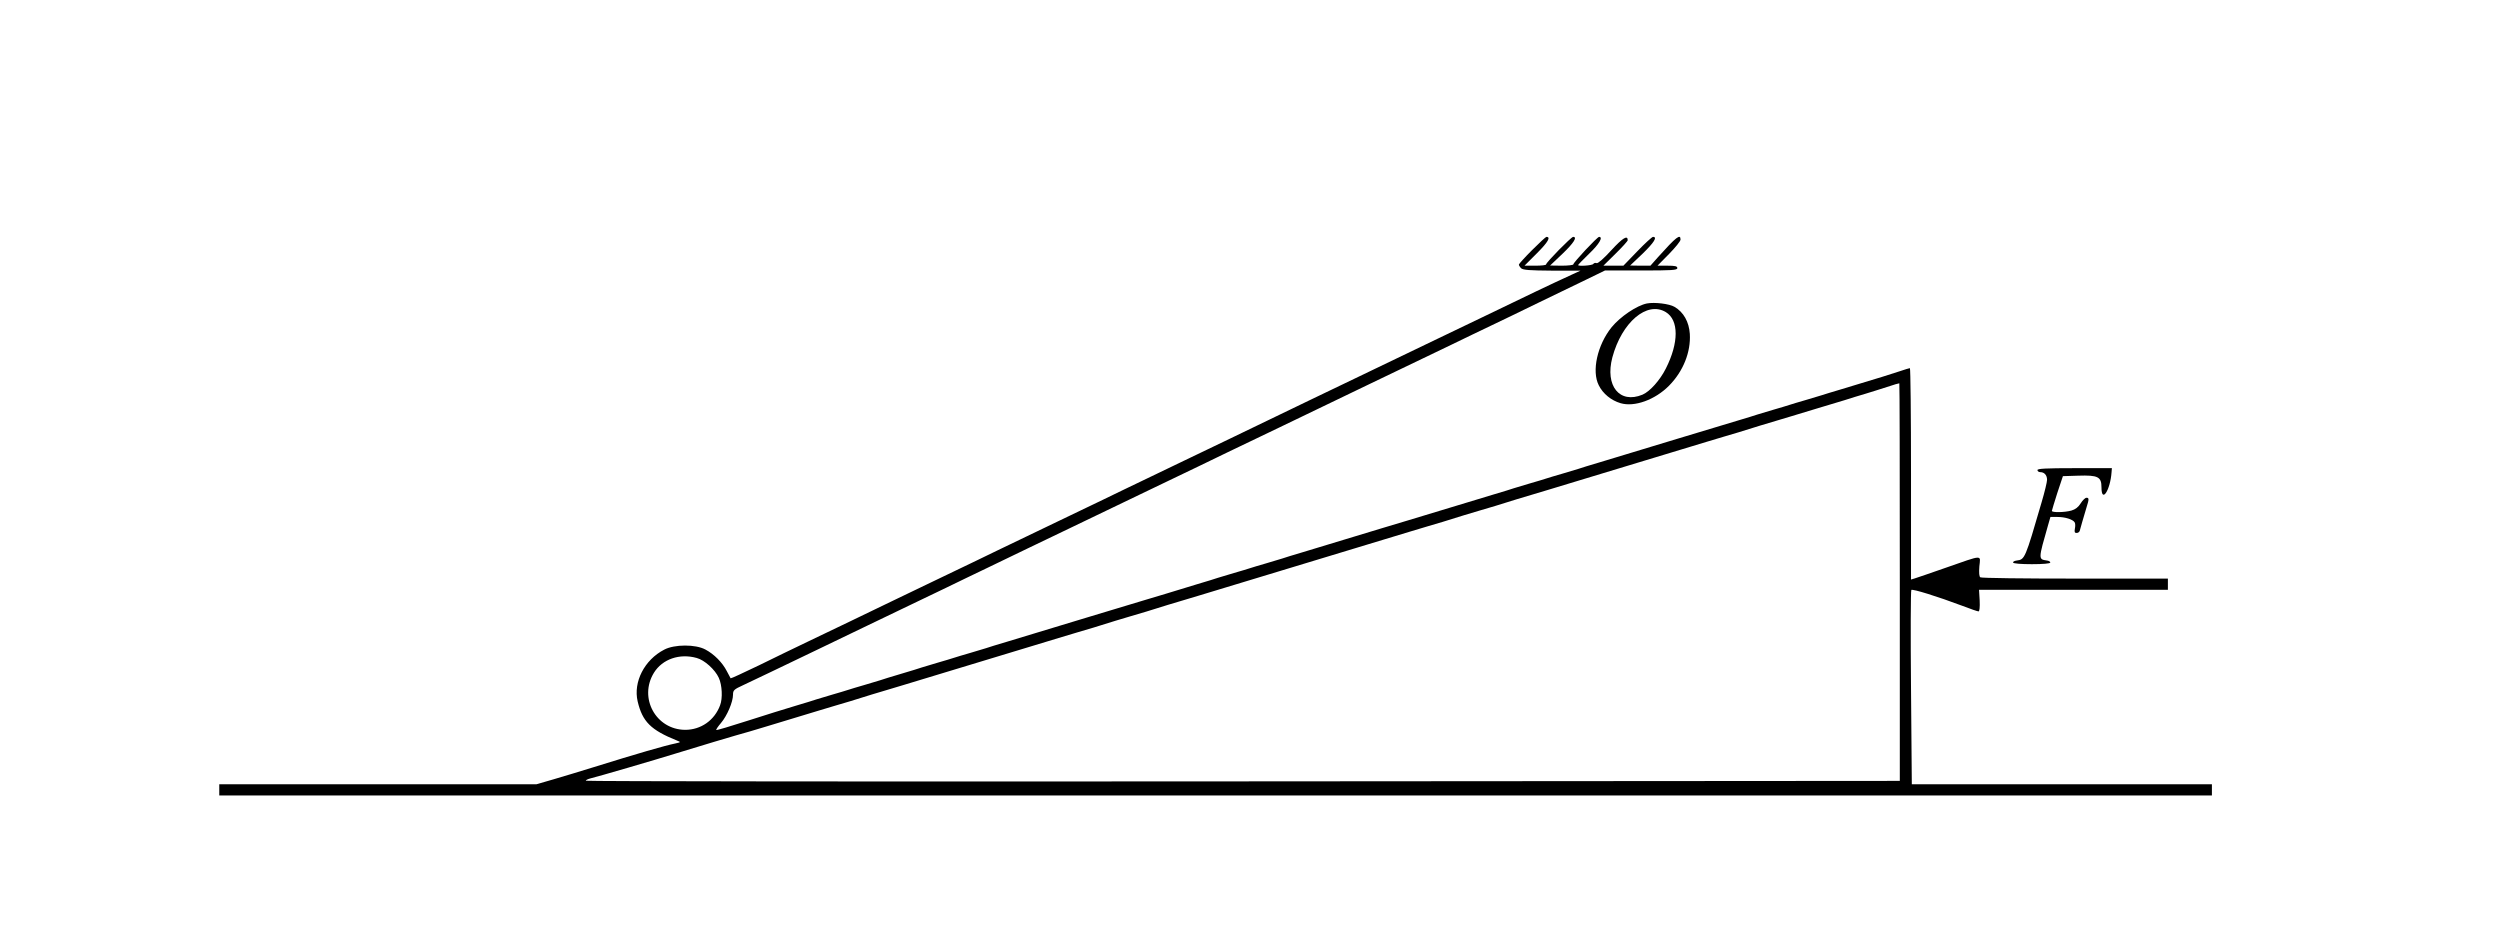 <?xml version="1.0" standalone="no"?>
<!DOCTYPE svg PUBLIC "-//W3C//DTD SVG 20010904//EN"
 "http://www.w3.org/TR/2001/REC-SVG-20010904/DTD/svg10.dtd">
<svg version="1.0" xmlns="http://www.w3.org/2000/svg"
 width="1562pt" height="588pt" viewBox="0 0 1562 588"
 preserveAspectRatio="xMidYMid meet">
<g transform="translate(0,588) scale(0.1,-0.1)"
fill="#000000" stroke="none">
<path d="M9572 4317 c-45 -45 -82 -86 -82 -90 0 -5 6 -15 14 -23 12 -11 52
-14 193 -15 l178 0 -50 -23 c-157 -72 -260 -122 -567 -270 -76 -36 -200 -96
-275 -132 -76 -37 -192 -92 -258 -124 -66 -32 -183 -88 -260 -125 -77 -37
-201 -97 -275 -132 -74 -36 -189 -91 -255 -123 -66 -32 -181 -87 -255 -123
-74 -35 -198 -95 -275 -132 -77 -37 -194 -93 -260 -125 -66 -32 -182 -87 -257
-124 -76 -36 -200 -96 -275 -132 -76 -37 -192 -92 -258 -124 -66 -32 -182 -87
-257 -124 -76 -36 -200 -96 -275 -132 -76 -37 -192 -92 -258 -124 -66 -32
-181 -87 -255 -123 -74 -35 -193 -93 -265 -127 -71 -34 -208 -100 -303 -147
-96 -46 -175 -83 -177 -81 -1 2 -12 22 -24 45 -27 53 -79 106 -134 135 -61 33
-193 33 -257 -1 -124 -64 -194 -202 -166 -323 30 -127 82 -179 246 -245 25
-10 25 -10 -10 -18 -68 -14 -240 -64 -510 -148 -80 -25 -193 -59 -251 -76
l-107 -31 -991 0 -991 0 0 -35 0 -35 6225 0 6225 0 0 35 0 35 -937 0 -938 0
-5 602 c-3 332 -2 607 2 612 6 8 162 -40 321 -100 49 -19 93 -34 99 -34 6 0 9
26 7 68 l-4 67 590 0 590 0 0 35 0 35 -580 0 c-319 0 -585 3 -592 8 -7 5 -9
27 -6 68 7 74 29 75 -212 -9 -93 -33 -180 -62 -192 -66 l-23 -7 0 660 c0 364
-3 661 -7 661 -4 0 -32 -9 -62 -19 -53 -18 -118 -38 -363 -112 -57 -17 -114
-34 -128 -39 -14 -4 -59 -18 -100 -30 -41 -12 -86 -25 -100 -30 -14 -5 -59
-18 -100 -30 -41 -12 -86 -26 -100 -30 -14 -5 -72 -23 -130 -40 -105 -32 -253
-76 -365 -110 -33 -10 -107 -33 -165 -50 -58 -18 -132 -40 -165 -50 -33 -10
-107 -33 -165 -50 -58 -17 -116 -35 -130 -40 -14 -4 -59 -18 -100 -30 -41 -12
-86 -25 -100 -30 -14 -5 -59 -18 -100 -30 -41 -12 -86 -26 -100 -30 -14 -5
-72 -23 -130 -40 -58 -17 -132 -40 -165 -50 -67 -20 -219 -66 -370 -112 -55
-16 -127 -38 -160 -48 -33 -10 -107 -33 -165 -50 -58 -18 -132 -40 -165 -50
-33 -10 -107 -33 -165 -50 -58 -17 -116 -35 -130 -40 -14 -4 -59 -18 -100 -30
-41 -12 -86 -25 -100 -30 -14 -5 -59 -18 -100 -30 -41 -12 -86 -26 -100 -30
-14 -5 -72 -23 -130 -40 -153 -46 -172 -52 -200 -61 -14 -4 -71 -21 -127 -38
-99 -30 -243 -73 -368 -111 -33 -10 -107 -33 -165 -50 -58 -18 -132 -40 -165
-50 -33 -10 -107 -33 -165 -50 -58 -17 -116 -35 -130 -40 -14 -4 -59 -18 -100
-30 -41 -12 -86 -25 -100 -30 -14 -5 -59 -18 -100 -30 -41 -12 -86 -26 -100
-30 -14 -5 -72 -23 -130 -40 -58 -17 -116 -35 -130 -40 -14 -4 -59 -18 -100
-30 -41 -12 -86 -25 -100 -30 -14 -5 -59 -18 -100 -30 -41 -12 -86 -26 -100
-30 -14 -5 -72 -23 -130 -40 -58 -17 -192 -59 -298 -93 -106 -34 -195 -61
-197 -58 -2 2 11 22 30 44 38 45 75 131 75 177 0 27 6 33 63 59 70 33 242 115
462 221 83 40 204 98 270 130 66 32 182 87 258 124 75 36 199 96 275 132 75
37 191 92 257 124 66 32 181 87 255 123 74 35 198 95 275 132 77 37 194 93
260 125 66 32 182 87 258 124 75 36 199 96 275 132 128 62 183 89 505 243 67
32 190 91 272 131 83 40 204 98 270 130 113 54 193 92 533 256 75 37 187 90
247 119 61 29 196 94 300 145 105 51 240 116 302 146 l111 54 226 0 c194 0
226 2 226 15 0 12 -14 15 -62 15 l-62 0 72 73 c39 40 72 80 72 90 0 38 -26 18
-142 -111 l-46 -52 -64 0 -63 1 78 74 c72 70 94 105 65 105 -6 0 -50 -40 -98
-90 l-87 -90 -63 0 -62 0 76 75 c42 41 76 79 76 84 0 34 -31 15 -102 -62 -47
-52 -84 -84 -92 -81 -8 3 -17 1 -21 -5 -6 -10 -95 -16 -95 -7 0 2 32 35 70 72
62 59 88 104 61 104 -11 0 -161 -160 -161 -172 0 -4 -33 -8 -72 -8 l-73 1 78
74 c70 67 94 105 66 105 -12 0 -169 -160 -169 -172 0 -5 -30 -8 -67 -8 l-68 0
79 79 c68 68 87 101 58 101 -4 0 -44 -37 -90 -83z m2298 -2075 l0 -1241 -4105
-3 c-2258 -2 -4105 0 -4105 4 0 4 12 10 27 14 43 10 416 119 528 154 95 30
406 123 470 140 17 5 62 18 100 30 39 12 113 34 165 50 52 16 127 38 165 50
39 12 84 25 100 30 17 5 60 18 98 29 37 12 97 30 135 42 37 11 81 24 97 29 17
5 62 18 100 30 39 12 113 34 165 50 52 16 127 38 165 50 39 12 113 34 165 50
52 16 127 38 165 50 39 12 113 34 165 50 52 16 127 38 165 50 39 12 84 25 100
30 17 5 60 18 98 29 37 12 97 30 135 42 37 11 81 24 97 29 17 5 60 18 98 29
37 12 97 30 135 42 37 11 81 24 97 29 17 5 62 18 100 30 39 12 113 34 165 50
52 16 127 38 165 50 39 12 113 34 165 50 52 16 127 38 165 50 39 12 113 34
165 50 52 16 127 38 165 50 39 12 113 34 165 50 52 16 127 38 165 50 39 12 84
25 100 30 17 5 60 18 98 29 37 12 97 30 135 42 37 11 81 24 97 29 17 5 60 18
98 29 37 12 97 30 135 42 37 11 81 24 97 29 17 5 62 18 100 30 39 12 113 34
165 50 52 16 127 38 165 50 39 12 113 34 165 50 52 16 127 38 165 50 39 12
113 34 165 50 52 16 127 38 165 50 39 12 84 25 100 30 17 5 60 18 98 29 37 12
97 30 135 42 37 11 81 24 97 29 17 5 62 18 100 30 39 12 113 34 165 50 52 16
125 38 163 49 37 12 95 30 130 40 34 10 96 30 137 43 41 14 76 24 77 23 2 -1
3 -560 3 -1243z m-7517 -473 c49 -13 115 -73 138 -124 21 -45 25 -129 8 -172
-35 -94 -120 -153 -218 -153 -183 1 -292 200 -195 357 53 85 160 122 267 92z"/>
<path d="M10290 3984 c-64 -13 -166 -82 -221 -149 -89 -111 -125 -274 -80
-362 26 -53 78 -95 136 -112 87 -26 216 21 303 109 89 90 137 211 130 324 -5
75 -39 136 -96 169 -32 19 -124 30 -172 21z m118 -54 c82 -50 82 -191 0 -353
-36 -72 -100 -144 -146 -163 -143 -59 -235 55 -188 233 59 220 217 354 334
283z"/>
<path d="M12730 2943 c0 -7 8 -13 18 -13 25 0 42 -19 42 -48 0 -13 -15 -76
-34 -140 -103 -354 -105 -358 -155 -364 -14 -2 -25 -7 -23 -13 1 -6 49 -10
117 -10 70 0 115 4 115 10 1 6 -10 12 -22 13 -53 8 -53 7 8 220 l15 52 44 0
c48 0 95 -15 107 -33 5 -7 5 -24 2 -39 -4 -22 -2 -28 11 -28 8 0 17 6 19 13 2
6 9 32 16 57 7 25 19 64 26 88 17 54 17 62 0 62 -8 0 -24 -16 -36 -35 -14 -23
-33 -38 -58 -45 -43 -12 -122 -13 -122 -2 0 4 16 54 34 112 l35 105 96 3 c123
4 145 -7 145 -73 0 -102 55 -19 63 95 l2 25 -232 0 c-181 0 -233 -3 -233 -12z"/>
</g>
</svg>
